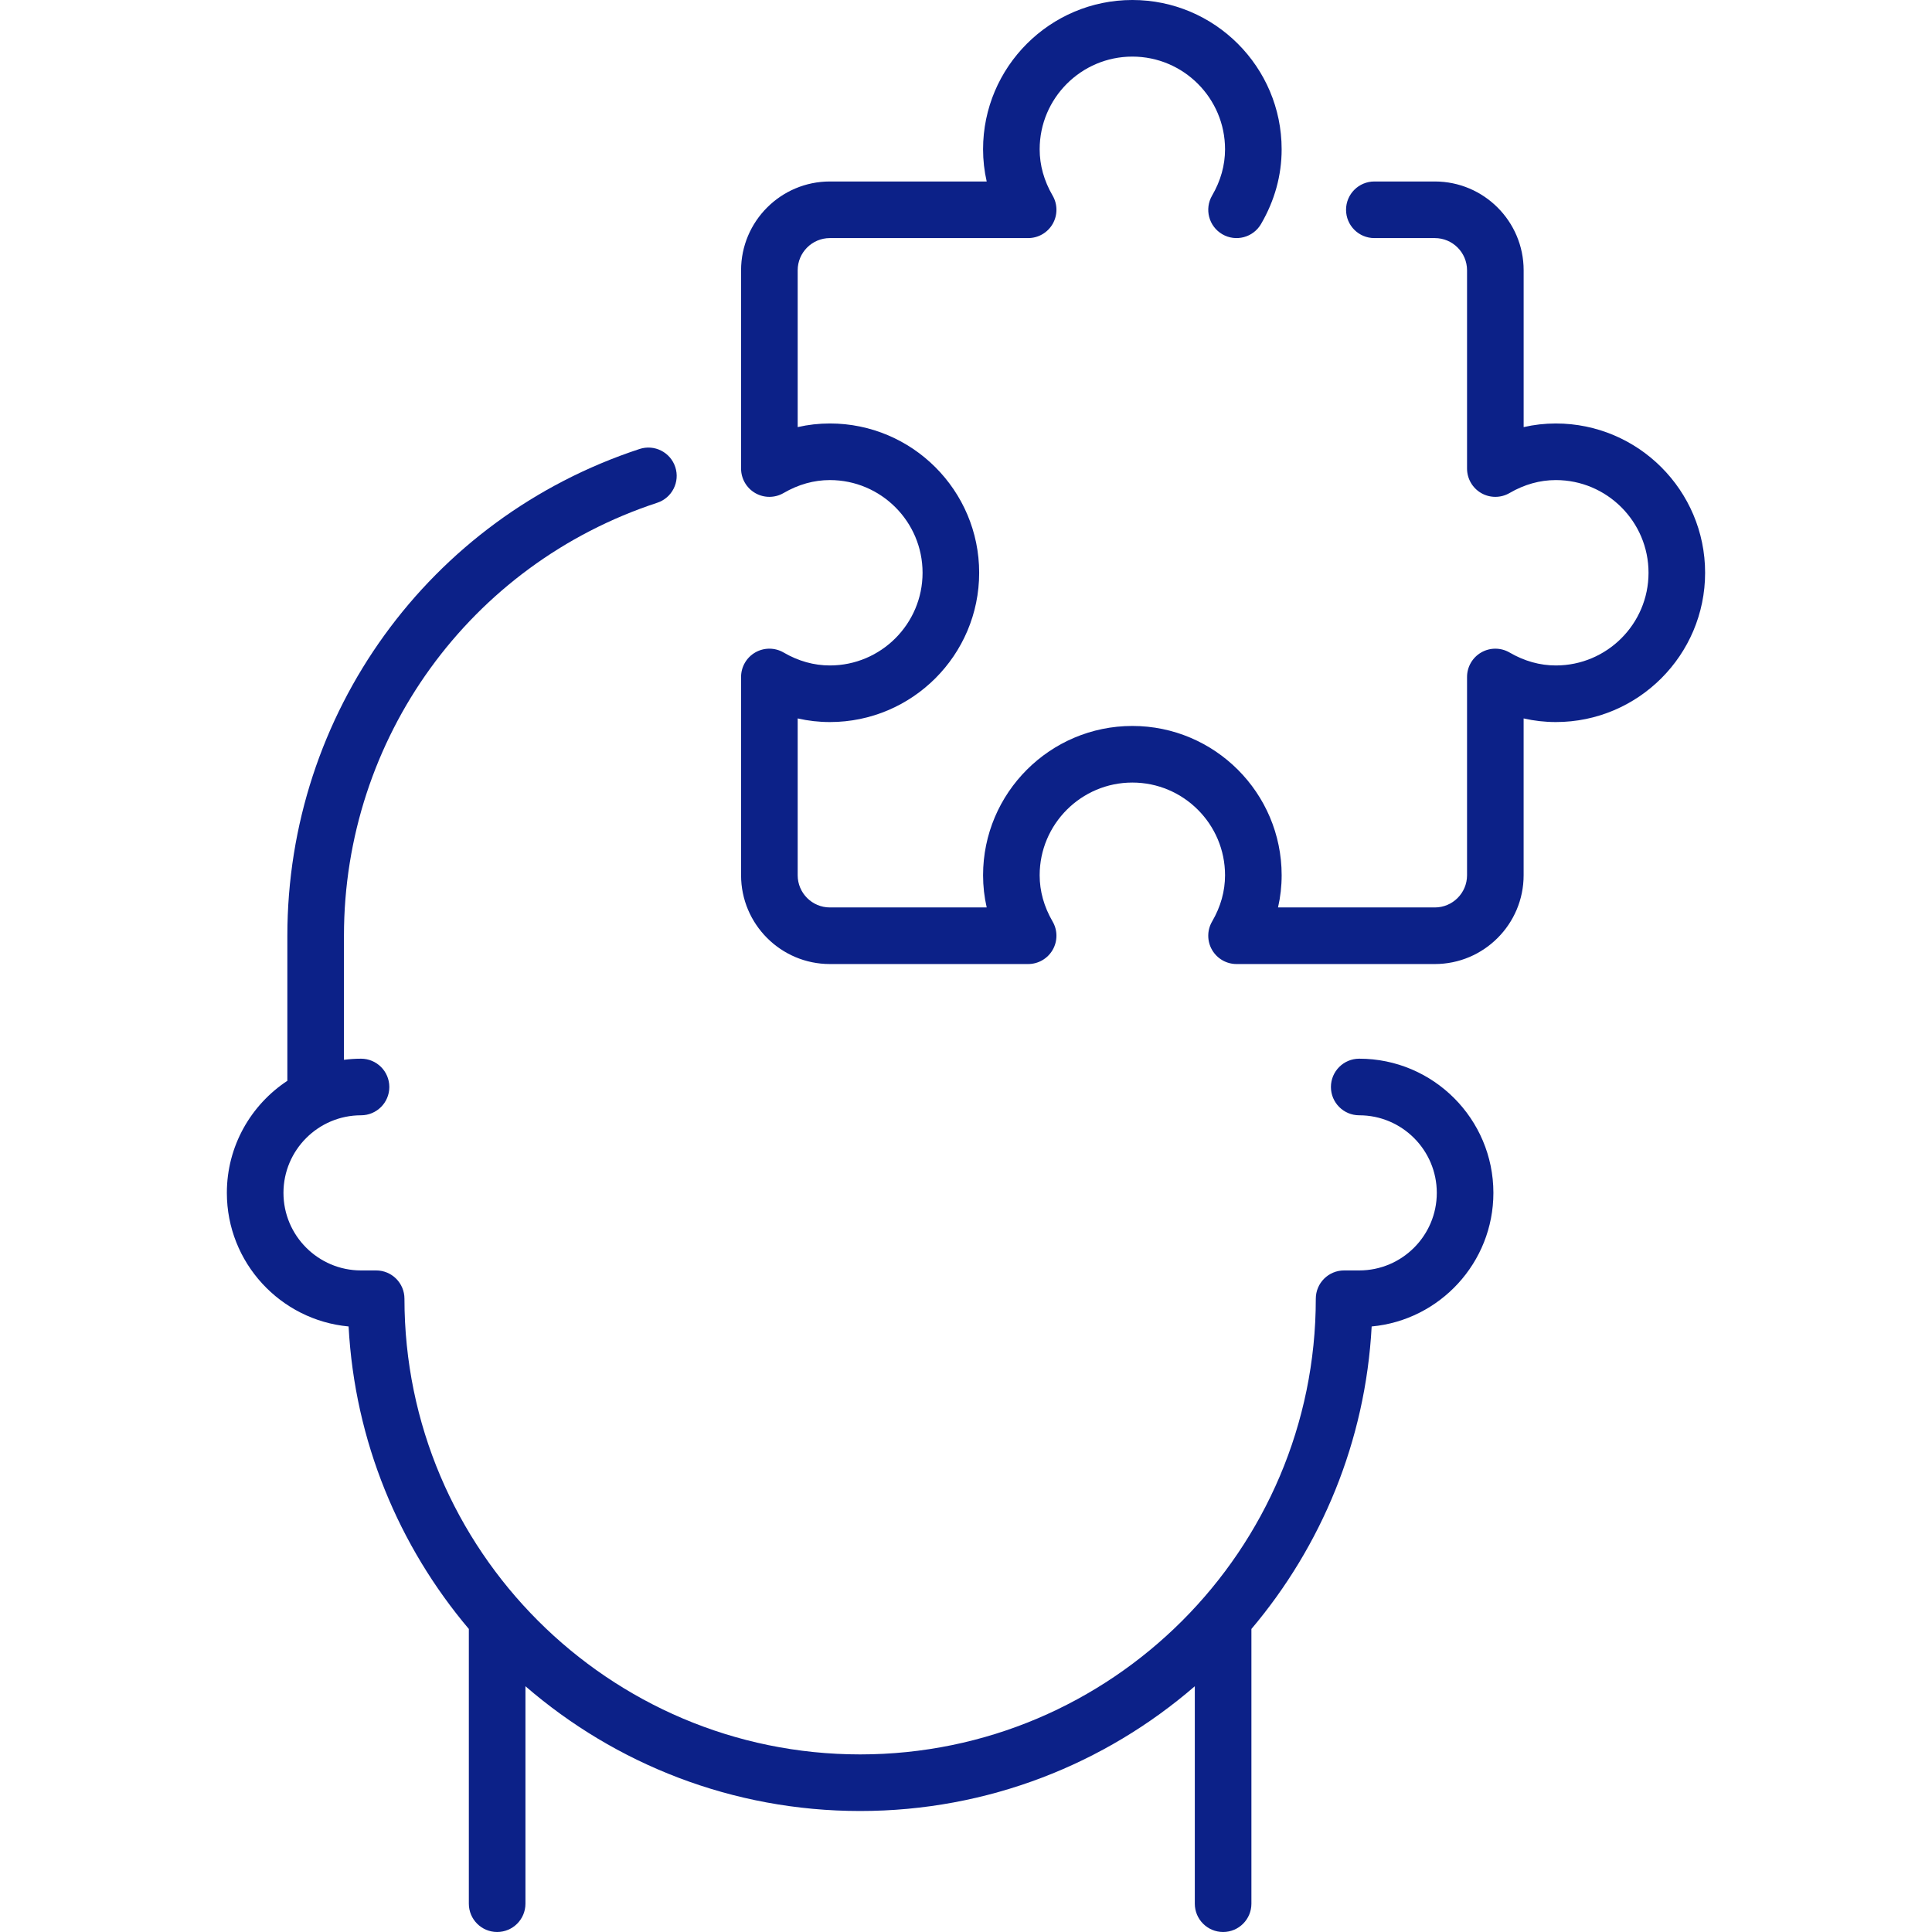 <svg xmlns:xlink="http://www.w3.org/1999/xlink" xmlns="http://www.w3.org/2000/svg" id="Capa_1" enable-background="new 0 0 512 512" height="512" viewBox="0 0 512 512" width="512"><g fill="#0C2188"><path d="m360.209 280.564c-4.142 0-7.5 3.358-7.5 7.5s3.358 7.5 7.5 7.5c11.335 0 20.557 9.222 20.557 20.557s-9.222 20.557-20.557 20.557h-4.008c-4.142 0-7.5 3.357-7.5 7.5 0 66.586-54.172 120.758-120.758 120.758s-120.758-54.172-120.758-120.758c0-4.143-3.358-7.5-7.5-7.5h-4.008c-11.334 0-20.556-9.222-20.556-20.557s9.222-20.557 20.556-20.557c4.142 0 7.5-3.358 7.5-7.5s-3.358-7.5-7.5-7.5c-1.533 0-3.041.108-4.524.298v-32.878c0-52.312 33.363-98.425 83.019-114.746 3.935-1.293 6.077-5.532 4.783-9.467-1.294-3.936-5.534-6.077-9.467-4.783-55.827 18.349-93.335 70.189-93.335 128.996v38.442c-9.649 6.365-16.032 17.296-16.032 29.695 0 18.495 14.193 33.737 32.261 35.405 1.634 30.453 13.356 58.269 31.868 80.168v72.806c0 4.142 3.358 7.5 7.5 7.5s7.5-3.358 7.5-7.5v-57.627c23.808 20.591 54.821 33.062 88.693 33.062s64.886-12.472 88.694-33.062v57.627c0 4.142 3.358 7.5 7.5 7.5s7.5-3.358 7.5-7.5v-72.805c18.513-21.9 30.234-49.716 31.868-80.168 18.067-1.668 32.261-16.91 32.261-35.405 0-19.607-15.951-35.558-35.557-35.558z" fill="#0C2188"></path><path d="m412.314 112.226c-2.892 0-5.741.322-8.532.962v-41.559c0-12.976-10.557-23.532-23.532-23.532h-16.033c-4.142 0-7.5 3.358-7.5 7.5s3.358 7.5 7.5 7.5h16.033c4.705 0 8.532 3.828 8.532 8.532v52.544c0 2.684 1.435 5.164 3.761 6.502 2.327 1.338 5.191 1.33 7.511-.02 3.91-2.275 8.034-3.429 12.26-3.429 13.545 0 24.564 11.02 24.564 24.564s-11.02 24.564-24.564 24.564c-4.225 0-8.35-1.153-12.26-3.429-2.321-1.351-5.185-1.357-7.511-.02-2.327 1.338-3.761 3.818-3.761 6.501v52.544c0 4.705-3.828 8.532-8.532 8.532h-41.559c.641-2.792.962-5.64.962-8.532 0-21.816-17.749-39.564-39.564-39.564s-39.564 17.749-39.564 39.564c0 2.892.322 5.741.962 8.532h-41.56c-4.705 0-8.532-3.828-8.532-8.532v-41.559c2.792.64 5.64.962 8.532.962 21.816 0 39.564-17.748 39.564-39.564 0-21.815-17.749-39.564-39.564-39.564-2.892 0-5.741.322-8.532.962v-41.558c0-4.705 3.828-8.532 8.532-8.532h52.544c2.684 0 5.164-1.435 6.501-3.761 1.338-2.327 1.331-5.191-.02-7.511-2.275-3.91-3.429-8.035-3.429-12.26 0-13.545 11.02-24.564 24.564-24.564s24.564 11.02 24.564 24.564c0 4.225-1.154 8.35-3.43 12.259-2.083 3.58-.871 8.171 2.709 10.255 3.579 2.083 8.17.871 10.255-2.709 3.627-6.231 5.466-12.894 5.466-19.805.002-21.816-17.746-39.565-39.562-39.565s-39.564 17.749-39.564 39.564c0 2.892.322 5.741.962 8.532h-41.56c-12.976 0-23.532 10.557-23.532 23.532v52.544c0 2.684 1.435 5.164 3.761 6.502s5.191 1.33 7.511-.02c3.91-2.275 8.034-3.429 12.26-3.429 13.545 0 24.564 11.02 24.564 24.564s-11.02 24.564-24.564 24.564c-4.225 0-8.35-1.153-12.26-3.429-2.321-1.351-5.185-1.357-7.511-.02-2.327 1.338-3.761 3.818-3.761 6.501v52.544c0 12.976 10.557 23.532 23.532 23.532h52.544c2.684 0 5.164-1.434 6.501-3.761 1.338-2.327 1.331-5.191-.02-7.511-2.275-3.91-3.429-8.035-3.429-12.26 0-13.545 11.02-24.564 24.564-24.564s24.564 11.02 24.564 24.564c0 4.225-1.154 8.35-3.43 12.259-1.35 2.32-1.358 5.185-.02 7.512s3.818 3.761 6.502 3.761h52.544c12.976 0 23.532-10.556 23.532-23.532v-41.559c2.792.64 5.64.962 8.532.962 21.816 0 39.564-17.748 39.564-39.564.004-21.813-17.745-39.562-39.561-39.562z" fill="#0C2188"></path></g></svg>